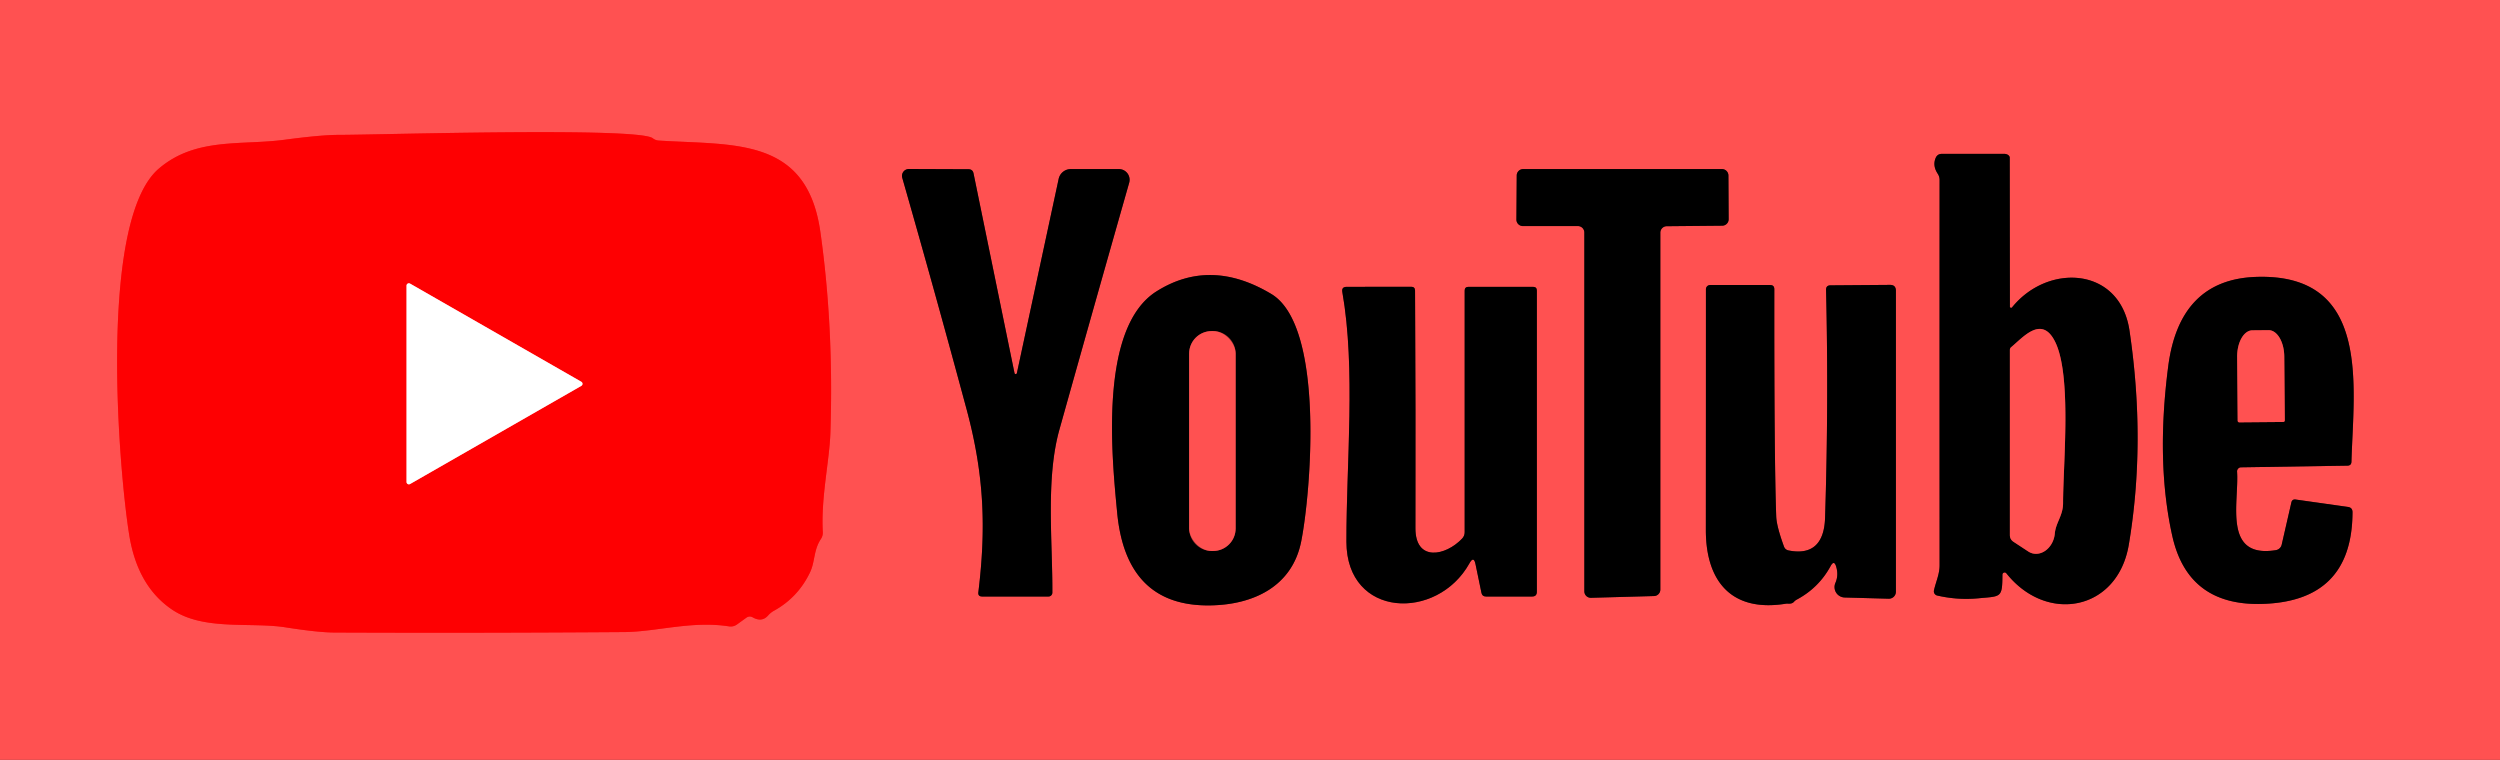 <?xml version="1.0" encoding="UTF-8" standalone="no"?>
<!DOCTYPE svg PUBLIC "-//W3C//DTD SVG 1.1//EN" "http://www.w3.org/Graphics/SVG/1.1/DTD/svg11.dtd">
<svg xmlns="http://www.w3.org/2000/svg" version="1.1" viewBox="0.00 0.00 329.00 100.00">
<rect x="0.00" y="0.00" width="329.00" height="100.00" fill="#333333" stroke="none"/>
<g stroke-width="2.00" fill="none" stroke-linecap="butt">
<path stroke="#ff292a" vector-effect="non-scaling-stroke" d="
  M 99.07 81.25
  Q 100.27 81.92 101.08 81.00
  Q 101.42 80.61 101.88 80.36
  Q 105.03 78.61 106.60 75.32
  C 107.28 73.88 107.05 72.42 108.03 70.93
  Q 108.31 70.51 108.28 70.00
  C 108.03 65.49 109.15 60.68 109.28 56.99
  Q 109.74 43.09 107.96 30.51
  C 106.18 18.01 96.66 19.13 86.73 18.50
  Q 86.27 18.48 85.90 18.19
  C 83.99 16.70 49.73 17.75 44.60 17.75
  Q 42.27 17.75 37.46 18.39
  C 31.70 19.16 25.76 18.04 20.90 22.19
  C 12.90 29.02 15.60 61.78 17.02 70.49
  Q 18.13 77.23 22.73 80.28
  C 26.88 83.02 32.98 81.84 37.58 82.56
  Q 41.84 83.23 43.97 83.24
  Q 63.06 83.32 82.14 83.18
  C 86.39 83.15 91.01 81.67 95.93 82.43
  Q 96.52 82.52 97.00 82.17
  L 98.22 81.29
  Q 98.63 81.00 99.07 81.25"
/>
<path stroke="#802929" vector-effect="non-scaling-stroke" d="
  M 264.50 40.36
  L 264.48 20.75
  A 0.72 0.51 -0.4 0 0 263.76 20.25
  Q 259.67 20.25 255.57 20.25
  Q 254.95 20.24 254.72 20.82
  Q 254.31 21.82 255.01 22.87
  Q 255.25 23.24 255.25 23.69
  Q 255.24 49.04 255.25 74.40
  C 255.25 75.56 254.77 76.54 254.51 77.69
  A 0.57 0.57 0.0 0 0 254.93 78.37
  Q 257.61 78.99 260.31 78.74
  C 263.36 78.45 263.50 78.73 263.52 75.63
  A 0.29 0.29 0.0 0 1 264.04 75.45
  C 269.36 82.14 278.69 80.37 280.15 71.68
  Q 282.42 58.18 280.24 43.50
  C 278.99 35.08 269.49 34.60 264.78 40.46
  A 0.16 0.16 0.0 0 1 264.50 40.36"
/>
<path stroke="#802929" vector-effect="non-scaling-stroke" d="
  M 133.51 49.11
  L 128.12 22.83
  Q 128.01 22.27 127.44 22.27
  L 119.61 22.24
  A 0.91 0.91 0.0 0 0 118.74 23.41
  Q 123.10 38.63 127.21 53.89
  C 129.53 62.51 129.78 69.52 128.75 77.95
  Q 128.69 78.50 129.25 78.50
  L 137.99 78.50
  A 0.51 0.50 -89.4 0 0 138.49 78.00
  C 138.53 71.24 137.60 63.03 139.42 56.53
  Q 143.87 40.65 148.60 24.05
  A 1.41 1.41 0.0 0 0 147.24 22.25
  L 140.92 22.25
  A 1.64 1.64 0.0 0 0 139.32 23.54
  L 133.82 49.11
  A 0.16 0.16 0.0 0 1 133.51 49.11"
/>
<path stroke="#802929" vector-effect="non-scaling-stroke" d="
  M 218.50 30.62
  A 0.85 0.85 0.0 0 1 219.34 29.77
  L 226.65 29.70
  A 0.85 0.85 0.0 0 0 227.49 28.84
  L 227.46 23.09
  A 0.85 0.85 0.0 0 0 226.61 22.25
  L 200.45 22.25
  A 0.85 0.85 0.0 0 0 199.60 23.10
  L 199.56 28.90
  A 0.85 0.85 0.0 0 0 200.41 29.75
  L 207.65 29.75
  A 0.85 0.85 0.0 0 1 208.50 30.60
  L 208.50 77.82
  A 0.85 0.85 0.0 0 0 209.37 78.67
  L 217.67 78.44
  A 0.85 0.85 0.0 0 0 218.50 77.59
  L 218.50 30.62"
/>
<path stroke="#802929" vector-effect="non-scaling-stroke" d="
  M 167.31 38.69
  Q 159.27 33.87 152.17 38.36
  C 144.56 43.19 146.34 60.34 147.02 67.48
  Q 148.20 79.83 159.25 79.67
  C 164.98 79.59 170.07 77.16 171.24 71.24
  C 172.49 64.96 174.40 42.94 167.31 38.69"
/>
<path stroke="#802929" vector-effect="non-scaling-stroke" d="
  M 299.50 72.40
  C 292.49 73.53 294.67 66.13 294.40 62.07
  A 0.53 0.53 0.0 0 1 294.92 61.50
  L 308.92 61.28
  Q 309.44 61.27 309.45 60.75
  C 309.73 50.83 312.09 35.94 296.91 36.44
  Q 286.83 36.78 285.34 48.19
  Q 283.70 60.83 285.88 70.56
  Q 287.92 79.65 297.48 79.48
  Q 309.54 79.25 309.59 67.43
  Q 309.60 66.79 308.97 66.71
  L 302.12 65.74
  Q 301.64 65.67 301.54 66.14
  L 300.27 71.68
  A 0.94 0.94 0.0 0 1 299.50 72.40"
/>
<path stroke="#802929" vector-effect="non-scaling-stroke" d="
  M 194.18 74.26
  L 194.96 78.02
  Q 195.06 78.50 195.55 78.50
  L 201.63 78.50
  Q 202.25 78.50 202.25 77.87
  L 202.25 38.25
  Q 202.25 37.75 201.75 37.75
  L 193.25 37.75
  Q 192.75 37.75 192.75 38.25
  L 192.75 70.03
  Q 192.75 70.52 192.42 70.87
  C 190.25 73.17 186.26 73.97 186.27 69.50
  Q 186.31 53.86 186.22 38.24
  Q 186.21 37.74 185.72 37.74
  L 177.22 37.75
  Q 176.53 37.75 176.65 38.43
  C 178.43 48.55 177.17 60.92 177.19 71.30
  C 177.21 81.37 189.14 81.76 193.38 74.13
  Q 193.95 73.10 194.18 74.26"
/>
<path stroke="#802929" vector-effect="non-scaling-stroke" d="
  M 236.43 78.92
  Q 239.35 77.37 240.91 74.49
  Q 241.37 73.65 241.64 74.57
  Q 241.98 75.70 241.54 76.71
  A 1.37 1.37 0.0 0 0 242.75 78.63
  L 248.56 78.79
  A 0.92 0.92 0.0 0 0 249.50 77.87
  L 249.50 38.27
  Q 249.50 37.48 248.71 37.49
  L 240.90 37.55
  Q 240.29 37.55 240.31 38.16
  Q 240.66 53.15 240.18 68.14
  C 240.08 71.29 238.70 73.10 235.38 72.44
  Q 234.93 72.35 234.77 71.92
  Q 233.79 69.24 233.75 67.94
  Q 233.48 60.48 233.50 38.06
  Q 233.50 37.51 232.95 37.51
  L 225.05 37.51
  A 0.55 0.55 0.0 0 0 224.50 38.06
  Q 224.50 53.93 224.49 69.77
  C 224.49 76.41 227.79 80.61 235.00 79.45
  C 235.31 79.39 235.77 79.57 236.11 79.17
  A 1.31 1.30 6.7 0 1 236.43 78.92"
/>
<path stroke="#ff8081" vector-effect="non-scaling-stroke" d="
  M 53.96 37.32
  A 0.31 0.31 0.0 0 0 53.50 37.59
  L 53.50 63.43
  A 0.31 0.31 0.0 0 0 53.96 63.70
  L 76.50 50.78
  A 0.31 0.31 0.0 0 0 76.50 50.24
  L 53.96 37.32"
/>
<path stroke="#802929" vector-effect="non-scaling-stroke" d="
  M 270.47 45.01
  C 268.71 41.40 266.25 44.38 264.67 45.69
  A 0.49 0.46 71.3 0 0 264.50 46.06
  Q 264.50 58.23 264.50 70.41
  Q 264.50 70.98 264.98 71.30
  L 266.93 72.58
  A 2.68 2.20 -73.5 0 0 270.41 70.23
  C 270.54 68.76 271.50 67.87 271.50 66.20
  C 271.51 60.94 272.65 49.47 270.47 45.01"
/>
<path stroke="#802929" vector-effect="non-scaling-stroke" d="
  M 162.61 46.54
  A 2.97 2.97 0.0 0 0 159.64 43.57
  L 159.46 43.57
  A 2.97 2.97 0.0 0 0 156.49 46.54
  L 156.49 69.54
  A 2.97 2.97 0.0 0 0 159.46 72.51
  L 159.64 72.51
  A 2.97 2.97 0.0 0 0 162.61 69.54
  L 162.61 46.54"
/>
<path stroke="#802929" vector-effect="non-scaling-stroke" d="
  M 294.69 55.58
  L 300.47 55.53
  A 0.21 0.21 0.0 0 0 300.68 55.32
  L 300.61 46.91
  A 3.48 2.03 89.5 0 0 298.55 43.45
  L 296.41 43.47
  A 3.48 2.03 89.5 0 0 294.41 46.97
  L 294.48 55.38
  A 0.21 0.21 0.0 0 0 294.69 55.58"
/>
</g>
<path fill="#ff5151" d="
  M 0.00 0.00
  L 329.00 0.00
  L 329.00 100.00
  L 0.00 100.00
  L 0.00 0.00
  Z
  M 99.07 81.25
  Q 100.27 81.92 101.08 81.00
  Q 101.42 80.61 101.88 80.36
  Q 105.03 78.61 106.60 75.32
  C 107.28 73.88 107.05 72.42 108.03 70.93
  Q 108.31 70.51 108.28 70.00
  C 108.03 65.49 109.15 60.68 109.28 56.99
  Q 109.74 43.09 107.96 30.51
  C 106.18 18.01 96.66 19.13 86.73 18.50
  Q 86.27 18.48 85.90 18.19
  C 83.99 16.70 49.73 17.75 44.60 17.75
  Q 42.27 17.75 37.46 18.39
  C 31.70 19.16 25.76 18.04 20.90 22.19
  C 12.90 29.02 15.60 61.78 17.02 70.49
  Q 18.13 77.23 22.73 80.28
  C 26.88 83.02 32.98 81.84 37.58 82.56
  Q 41.84 83.23 43.97 83.24
  Q 63.06 83.32 82.14 83.18
  C 86.39 83.15 91.01 81.67 95.93 82.43
  Q 96.52 82.52 97.00 82.17
  L 98.22 81.29
  Q 98.63 81.00 99.07 81.25
  Z
  M 264.50 40.36
  L 264.48 20.75
  A 0.72 0.51 -0.4 0 0 263.76 20.25
  Q 259.67 20.25 255.57 20.25
  Q 254.95 20.24 254.72 20.82
  Q 254.31 21.82 255.01 22.87
  Q 255.25 23.24 255.25 23.69
  Q 255.24 49.04 255.25 74.40
  C 255.25 75.56 254.77 76.54 254.51 77.69
  A 0.57 0.57 0.0 0 0 254.93 78.37
  Q 257.61 78.99 260.31 78.74
  C 263.36 78.45 263.50 78.73 263.52 75.63
  A 0.29 0.29 0.0 0 1 264.04 75.45
  C 269.36 82.14 278.69 80.37 280.15 71.68
  Q 282.42 58.18 280.24 43.50
  C 278.99 35.08 269.49 34.60 264.78 40.46
  A 0.16 0.16 0.0 0 1 264.50 40.36
  Z
  M 133.51 49.11
  L 128.12 22.83
  Q 128.01 22.27 127.44 22.27
  L 119.61 22.24
  A 0.91 0.91 0.0 0 0 118.74 23.41
  Q 123.10 38.63 127.21 53.89
  C 129.53 62.51 129.78 69.52 128.75 77.95
  Q 128.69 78.50 129.25 78.50
  L 137.99 78.50
  A 0.51 0.50 -89.4 0 0 138.49 78.00
  C 138.53 71.24 137.60 63.03 139.42 56.53
  Q 143.87 40.65 148.60 24.05
  A 1.41 1.41 0.0 0 0 147.24 22.25
  L 140.92 22.25
  A 1.64 1.64 0.0 0 0 139.32 23.54
  L 133.82 49.11
  A 0.16 0.16 0.0 0 1 133.51 49.11
  Z
  M 218.50 30.62
  A 0.85 0.85 0.0 0 1 219.34 29.77
  L 226.65 29.70
  A 0.85 0.85 0.0 0 0 227.49 28.84
  L 227.46 23.09
  A 0.85 0.85 0.0 0 0 226.61 22.25
  L 200.45 22.25
  A 0.85 0.85 0.0 0 0 199.60 23.10
  L 199.56 28.90
  A 0.85 0.85 0.0 0 0 200.41 29.75
  L 207.65 29.75
  A 0.85 0.85 0.0 0 1 208.50 30.60
  L 208.50 77.82
  A 0.85 0.85 0.0 0 0 209.37 78.67
  L 217.67 78.44
  A 0.85 0.85 0.0 0 0 218.50 77.59
  L 218.50 30.62
  Z
  M 167.31 38.69
  Q 159.27 33.87 152.17 38.36
  C 144.56 43.19 146.34 60.34 147.02 67.48
  Q 148.20 79.83 159.25 79.67
  C 164.98 79.59 170.07 77.16 171.24 71.24
  C 172.49 64.96 174.40 42.94 167.31 38.69
  Z
  M 299.50 72.40
  C 292.49 73.53 294.67 66.13 294.40 62.07
  A 0.53 0.53 0.0 0 1 294.92 61.50
  L 308.92 61.28
  Q 309.44 61.27 309.45 60.75
  C 309.73 50.83 312.09 35.94 296.91 36.44
  Q 286.83 36.78 285.34 48.19
  Q 283.70 60.83 285.88 70.56
  Q 287.92 79.65 297.48 79.48
  Q 309.54 79.25 309.59 67.43
  Q 309.60 66.79 308.97 66.71
  L 302.12 65.74
  Q 301.64 65.67 301.54 66.14
  L 300.27 71.68
  A 0.94 0.94 0.0 0 1 299.50 72.40
  Z
  M 194.18 74.26
  L 194.96 78.02
  Q 195.06 78.50 195.55 78.50
  L 201.63 78.50
  Q 202.25 78.50 202.25 77.87
  L 202.25 38.25
  Q 202.25 37.75 201.75 37.75
  L 193.25 37.75
  Q 192.75 37.75 192.75 38.25
  L 192.75 70.03
  Q 192.75 70.52 192.42 70.87
  C 190.25 73.17 186.26 73.97 186.27 69.50
  Q 186.31 53.86 186.22 38.24
  Q 186.21 37.74 185.72 37.74
  L 177.22 37.75
  Q 176.53 37.75 176.65 38.43
  C 178.43 48.55 177.17 60.92 177.19 71.30
  C 177.21 81.37 189.14 81.76 193.38 74.13
  Q 193.95 73.10 194.18 74.26
  Z
  M 236.43 78.92
  Q 239.35 77.37 240.91 74.49
  Q 241.37 73.65 241.64 74.57
  Q 241.98 75.70 241.54 76.71
  A 1.37 1.37 0.0 0 0 242.75 78.63
  L 248.56 78.79
  A 0.92 0.92 0.0 0 0 249.50 77.87
  L 249.50 38.27
  Q 249.50 37.48 248.71 37.49
  L 240.90 37.55
  Q 240.29 37.55 240.31 38.16
  Q 240.66 53.15 240.18 68.14
  C 240.08 71.29 238.70 73.10 235.38 72.44
  Q 234.93 72.35 234.77 71.92
  Q 233.79 69.24 233.75 67.94
  Q 233.48 60.48 233.50 38.06
  Q 233.50 37.51 232.95 37.51
  L 225.05 37.51
  A 0.55 0.55 0.0 0 0 224.50 38.06
  Q 224.50 53.93 224.49 69.77
  C 224.49 76.41 227.79 80.61 235.00 79.45
  C 235.31 79.39 235.77 79.57 236.11 79.17
  A 1.31 1.30 6.7 0 1 236.43 78.92
  Z"
/>
<path fill="#fe0002" d="
  M 98.22 81.29
  L 97.00 82.17
  Q 96.52 82.52 95.93 82.43
  C 91.01 81.67 86.39 83.15 82.14 83.18
  Q 63.06 83.32 43.97 83.24
  Q 41.84 83.23 37.58 82.56
  C 32.98 81.84 26.88 83.02 22.73 80.28
  Q 18.13 77.23 17.02 70.49
  C 15.60 61.78 12.90 29.02 20.90 22.19
  C 25.76 18.04 31.70 19.16 37.46 18.39
  Q 42.27 17.75 44.60 17.75
  C 49.73 17.75 83.99 16.70 85.90 18.19
  Q 86.27 18.48 86.73 18.50
  C 96.66 19.13 106.18 18.01 107.96 30.51
  Q 109.74 43.09 109.28 56.99
  C 109.15 60.68 108.03 65.49 108.28 70.00
  Q 108.31 70.51 108.03 70.93
  C 107.05 72.42 107.28 73.88 106.60 75.32
  Q 105.03 78.61 101.88 80.36
  Q 101.42 80.61 101.08 81.00
  Q 100.27 81.92 99.07 81.25
  Q 98.63 81.00 98.22 81.29
  Z
  M 53.96 37.32
  A 0.31 0.31 0.0 0 0 53.50 37.59
  L 53.50 63.43
  A 0.31 0.31 0.0 0 0 53.96 63.70
  L 76.50 50.78
  A 0.31 0.31 0.0 0 0 76.50 50.24
  L 53.96 37.32
  Z"
/>
<path fill="#000000" d="
  M 264.50 40.36
  A 0.16 0.16 0.0 0 0 264.78 40.46
  C 269.49 34.60 278.99 35.08 280.24 43.50
  Q 282.42 58.18 280.15 71.68
  C 278.69 80.37 269.36 82.14 264.04 75.45
  A 0.29 0.29 0.0 0 0 263.52 75.63
  C 263.50 78.73 263.36 78.45 260.31 78.74
  Q 257.61 78.99 254.93 78.37
  A 0.57 0.57 0.0 0 1 254.51 77.69
  C 254.77 76.54 255.25 75.56 255.25 74.40
  Q 255.24 49.04 255.25 23.69
  Q 255.25 23.24 255.01 22.87
  Q 254.31 21.82 254.72 20.82
  Q 254.95 20.24 255.57 20.25
  Q 259.67 20.25 263.76 20.25
  A 0.72 0.51 -0.4 0 1 264.48 20.75
  L 264.50 40.36
  Z
  M 270.47 45.01
  C 268.71 41.40 266.25 44.38 264.67 45.69
  A 0.49 0.46 71.3 0 0 264.50 46.06
  Q 264.50 58.23 264.50 70.41
  Q 264.50 70.98 264.98 71.30
  L 266.93 72.58
  A 2.68 2.20 -73.5 0 0 270.41 70.23
  C 270.54 68.76 271.50 67.87 271.50 66.20
  C 271.51 60.94 272.65 49.47 270.47 45.01
  Z"
/>
<path fill="#000000" d="
  M 133.82 49.11
  L 139.32 23.54
  A 1.64 1.64 0.0 0 1 140.92 22.25
  L 147.24 22.25
  A 1.41 1.41 0.0 0 1 148.60 24.05
  Q 143.87 40.65 139.42 56.53
  C 137.60 63.03 138.53 71.24 138.49 78.00
  A 0.51 0.50 -89.4 0 1 137.99 78.50
  L 129.25 78.50
  Q 128.69 78.50 128.75 77.95
  C 129.78 69.52 129.53 62.51 127.21 53.89
  Q 123.10 38.63 118.74 23.41
  A 0.91 0.91 0.0 0 1 119.61 22.24
  L 127.44 22.27
  Q 128.01 22.27 128.12 22.83
  L 133.51 49.11
  A 0.16 0.16 0.0 0 0 133.82 49.11
  Z"
/>
<path fill="#000000" d="
  M 218.50 30.62
  L 218.50 77.59
  A 0.85 0.85 0.0 0 1 217.67 78.44
  L 209.37 78.67
  A 0.85 0.85 0.0 0 1 208.50 77.82
  L 208.50 30.60
  A 0.85 0.85 0.0 0 0 207.65 29.75
  L 200.41 29.75
  A 0.85 0.85 0.0 0 1 199.56 28.90
  L 199.60 23.10
  A 0.85 0.85 0.0 0 1 200.45 22.25
  L 226.61 22.25
  A 0.85 0.85 0.0 0 1 227.46 23.09
  L 227.49 28.84
  A 0.85 0.85 0.0 0 1 226.65 29.70
  L 219.34 29.77
  A 0.85 0.85 0.0 0 0 218.50 30.62
  Z"
/>
<path fill="#000000" d="
  M 167.31 38.69
  C 174.40 42.94 172.49 64.96 171.24 71.24
  C 170.07 77.16 164.98 79.59 159.25 79.67
  Q 148.20 79.83 147.02 67.48
  C 146.34 60.34 144.56 43.19 152.17 38.36
  Q 159.27 33.87 167.31 38.69
  Z
  M 162.61 46.54
  A 2.97 2.97 0.0 0 0 159.64 43.57
  L 159.46 43.57
  A 2.97 2.97 0.0 0 0 156.49 46.54
  L 156.49 69.54
  A 2.97 2.97 0.0 0 0 159.46 72.51
  L 159.64 72.51
  A 2.97 2.97 0.0 0 0 162.61 69.54
  L 162.61 46.54
  Z"
/>
<path fill="#000000" d="
  M 300.27 71.68
  L 301.54 66.14
  Q 301.64 65.67 302.12 65.74
  L 308.97 66.71
  Q 309.60 66.79 309.59 67.43
  Q 309.54 79.25 297.48 79.48
  Q 287.92 79.65 285.88 70.56
  Q 283.70 60.83 285.34 48.19
  Q 286.83 36.78 296.91 36.44
  C 312.09 35.94 309.73 50.83 309.45 60.75
  Q 309.44 61.27 308.92 61.28
  L 294.92 61.50
  A 0.53 0.53 0.0 0 0 294.40 62.07
  C 294.67 66.13 292.49 73.53 299.50 72.40
  A 0.94 0.94 0.0 0 0 300.27 71.68
  Z
  M 294.69 55.58
  L 300.47 55.53
  A 0.21 0.21 0.0 0 0 300.68 55.32
  L 300.61 46.91
  A 3.48 2.03 89.5 0 0 298.55 43.45
  L 296.41 43.47
  A 3.48 2.03 89.5 0 0 294.41 46.97
  L 294.48 55.38
  A 0.21 0.21 0.0 0 0 294.69 55.58
  Z"
/>
<path fill="#ffffff" d="
  M 53.96 37.32
  L 76.50 50.24
  A 0.31 0.31 0.0 0 1 76.50 50.78
  L 53.96 63.70
  A 0.31 0.31 0.0 0 1 53.50 63.43
  L 53.50 37.59
  A 0.31 0.31 0.0 0 1 53.96 37.32
  Z"
/>
<path fill="#000000" d="
  M 193.38 74.13
  C 189.14 81.76 177.21 81.37 177.19 71.30
  C 177.17 60.92 178.43 48.55 176.65 38.43
  Q 176.53 37.75 177.22 37.75
  L 185.72 37.74
  Q 186.21 37.74 186.22 38.24
  Q 186.31 53.86 186.27 69.50
  C 186.26 73.97 190.25 73.17 192.42 70.87
  Q 192.75 70.52 192.75 70.03
  L 192.75 38.25
  Q 192.75 37.75 193.25 37.75
  L 201.75 37.75
  Q 202.25 37.75 202.25 38.25
  L 202.25 77.87
  Q 202.25 78.50 201.63 78.50
  L 195.55 78.50
  Q 195.06 78.50 194.96 78.02
  L 194.18 74.26
  Q 193.95 73.10 193.38 74.13
  Z"
/>
<path fill="#000000" d="
  M 236.11 79.17
  C 235.77 79.57 235.31 79.39 235.00 79.45
  C 227.79 80.61 224.49 76.41 224.49 69.77
  Q 224.50 53.93 224.50 38.06
  A 0.55 0.55 0.0 0 1 225.05 37.51
  L 232.95 37.51
  Q 233.50 37.51 233.50 38.06
  Q 233.48 60.48 233.75 67.94
  Q 233.79 69.24 234.77 71.92
  Q 234.93 72.35 235.38 72.44
  C 238.70 73.10 240.08 71.29 240.18 68.14
  Q 240.66 53.15 240.31 38.16
  Q 240.29 37.55 240.90 37.55
  L 248.71 37.49
  Q 249.50 37.48 249.50 38.27
  L 249.50 77.87
  A 0.92 0.92 0.0 0 1 248.56 78.79
  L 242.75 78.63
  A 1.37 1.37 0.0 0 1 241.54 76.71
  Q 241.98 75.70 241.64 74.57
  Q 241.37 73.65 240.91 74.49
  Q 239.35 77.37 236.43 78.92
  A 1.31 1.30 6.7 0 0 236.11 79.17
  Z"
/>
<rect fill="#ff5151" x="156.49" y="43.57" width="6.12" height="28.94" rx="2.97"/>
<path fill="#ff5151" d="
  M 264.67 45.69
  C 266.25 44.38 268.71 41.40 270.47 45.01
  C 272.65 49.47 271.51 60.94 271.50 66.20
  C 271.50 67.87 270.54 68.76 270.41 70.23
  A 2.68 2.20 -73.5 0 1 266.93 72.58
  L 264.98 71.30
  Q 264.50 70.98 264.50 70.41
  Q 264.50 58.23 264.50 46.06
  A 0.49 0.46 71.3 0 1 264.67 45.69
  Z"
/>
<path fill="#ff5151" d="
  M 294.69 55.58
  A 0.21 0.21 0.0 0 1 294.48 55.38
  L 294.41 46.97
  A 3.48 2.03 89.5 0 1 296.41 43.47
  L 298.55 43.45
  A 3.48 2.03 89.5 0 1 300.61 46.91
  L 300.68 55.32
  A 0.21 0.21 0.0 0 1 300.47 55.53
  L 294.69 55.58
  Z"
/>
</svg>
